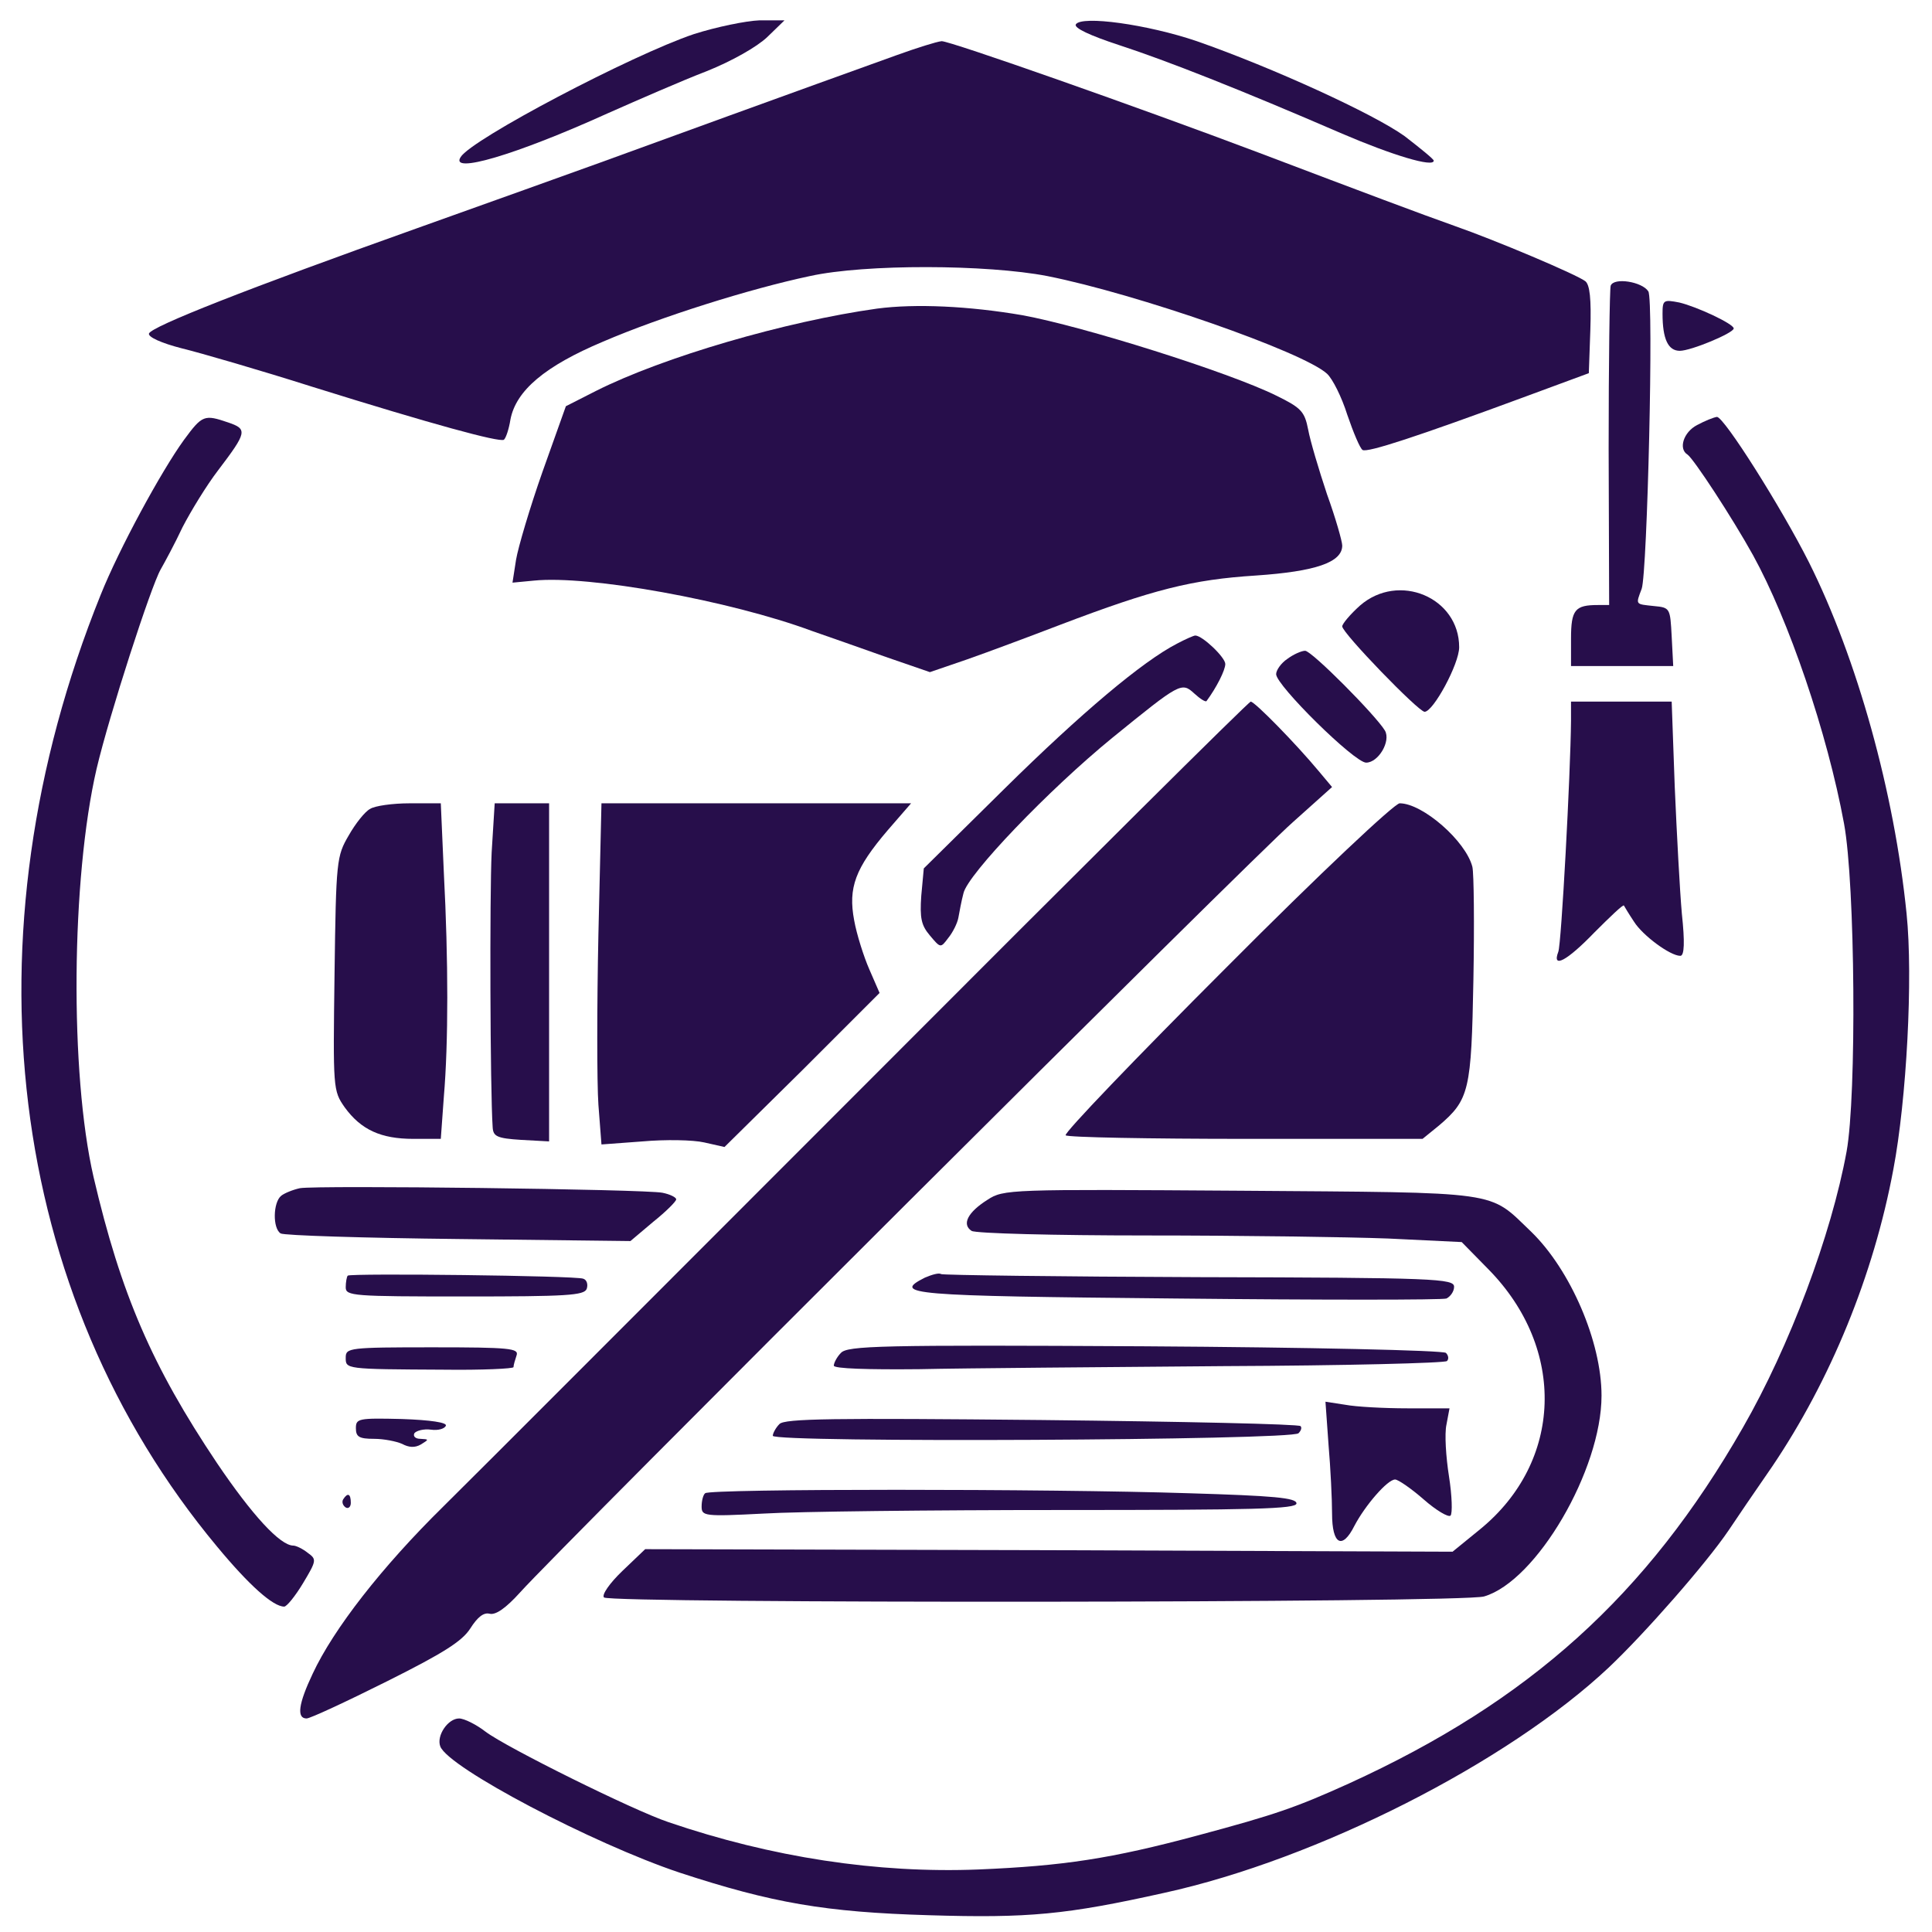 <?xml version="1.0" standalone="no"?>
<!DOCTYPE svg PUBLIC "-//W3C//DTD SVG 20010904//EN"
        "http://www.w3.org/TR/2001/REC-SVG-20010904/DTD/svg10.dtd">
<svg version="1.0" xmlns="http://www.w3.org/2000/svg"
     width="380pt" height="380pt" viewBox="0 0 380 380"
     preserveAspectRatio="xMidYMid meet">

    <g transform="translate(0,380) scale(0.1,-0.1)"
       fill="#270e4b" stroke="none">
        <path d="M1365 3733 c-122 -41 -438 -207 -459 -242 -22 -34 108 4 289 86 61
27 148 65 195 83 50 20 99 48 119 67 l34 33 -49 0 c-27 -1 -85 -13 -129 -27z"/>
        <path d="M2116 3752 c-4 -7 28 -22 86 -41 92 -30 237 -87 438 -174 98 -42 180
-67 180 -53 0 3 -26 24 -57 48 -61 44 -260 135 -409 187 -97 33 -227 51 -238
33z"/>
        <path d="M1765 3692 c-192 -69 -492 -178 -585 -212 -58 -21 -220 -79 -360
-129 -331 -118 -522 -193 -527 -207 -2 -7 25 -19 64 -29 37 -9 154 -43 258
-76 237 -74 366 -109 376 -104 4 3 10 21 13 40 11 57 68 105 182 153 114 49
289 104 407 129 109 24 348 23 467 0 176 -35 503 -149 550 -192 11 -10 29 -46
40 -81 12 -35 25 -66 30 -69 9 -6 109 27 315 103 l130 48 3 85 c2 61 -1 89
-10 96 -17 13 -175 80 -258 109 -65 23 -174 64 -385 144 -233 88 -608 220
-623 219 -10 -1 -48 -13 -87 -27z"/>
        <path d="M3168 3238 c-2 -7 -4 -151 -4 -320 l1 -308 -22 0 c-45 0 -53 -9 -53
-66 l0 -54 100 0 101 0 -3 58 c-3 56 -3 57 -35 60 -37 4 -36 2 -24 34 11 31
24 570 13 585 -12 19 -68 28 -74 11z"/>
        <path d="M3270 3183 c0 -50 11 -73 34 -73 22 0 106 35 106 44 0 9 -73 43 -107
51 -31 6 -33 5 -33 -22z"/>
        <path d="M1725 3193 c-179 -25 -420 -95 -553 -162 l-59 -30 -46 -129 c-25 -71
-48 -149 -52 -173 l-7 -45 42 4 c108 11 385 -39 547 -99 32 -11 97 -34 145
-51 l87 -30 73 25 c40 14 123 45 183 68 184 70 260 89 385 97 118 8 170 26
170 59 0 8 -13 54 -30 101 -16 48 -33 105 -37 127 -7 36 -14 43 -63 67 -93 46
-379 136 -499 158 -105 18 -210 23 -286 13z"/>
        <path d="M362 2935 c-45 -62 -128 -215 -164 -305 -271 -672 -185 -1375 229
-1872 63 -76 110 -118 132 -118 5 0 22 21 37 46 27 45 27 47 9 60 -10 8 -23
14 -28 14 -26 0 -81 60 -150 162 -128 191 -189 332 -243 563 -47 204 -44 587
6 803 25 106 107 359 126 392 8 14 28 51 43 83 16 31 47 82 70 112 57 75 58
81 20 94 -47 16 -51 15 -87 -34z"/>
        <path d="M3338 2964 c-27 -14 -37 -47 -19 -58 12 -8 88 -124 129 -198 70 -127
146 -349 179 -528 22 -119 25 -535 5 -645 -30 -164 -112 -383 -204 -543 -189
-330 -420 -538 -775 -700 -104 -47 -144 -61 -297 -102 -171 -46 -265 -60 -431
-67 -200 -8 -408 24 -610 93 -69 23 -319 147 -360 178 -18 14 -42 26 -52 26
-22 0 -45 -34 -37 -55 16 -42 300 -191 470 -248 183 -60 287 -78 491 -84 196
-6 270 1 463 44 301 66 675 256 874 443 71 67 192 205 236 270 14 21 52 77 86
126 114 169 199 375 238 584 26 137 39 377 26 503 -24 238 -97 501 -192 691
-55 109 -167 286 -181 286 -7 -1 -24 -8 -39 -16z"/>
        <path d="M2675 2609 c-19 -17 -35 -36 -35 -41 0 -13 150 -168 162 -168 17 0
68 94 68 127 0 98 -119 148 -195 82z"/>
        <path d="M2315 2534 c-68 -35 -189 -137 -339 -285 l-159 -157 -5 -54 c-3 -44
0 -58 17 -78 21 -25 21 -25 36 -5 9 11 18 29 20 40 2 11 6 33 10 48 8 37 168
204 293 306 133 108 136 110 161 87 12 -11 22 -17 24 -15 20 27 37 61 37 73 0
13 -45 56 -59 56 -3 0 -19 -7 -36 -16z"/>
        <path d="M2532 2504 c-12 -8 -22 -22 -22 -30 0 -22 154 -174 177 -174 24 0 49
42 37 63 -18 30 -144 157 -157 157 -7 0 -23 -7 -35 -16z"/>
        <path d="M1719 1684 c-404 -404 -785 -786 -847 -847 -121 -119 -216 -241 -257
-329 -28 -59 -32 -88 -12 -88 7 0 78 33 158 73 112 56 148 79 164 104 14 22
26 32 38 29 12 -3 32 11 60 42 78 87 1441 1446 1520 1515 l77 69 -26 31 c-44
53 -126 137 -134 137 -4 0 -337 -331 -741 -736z"/>
        <path d="M3090 2383 c-1 -106 -19 -440 -25 -455 -13 -34 17 -18 71 38 31 31
56 55 58 53 1 -2 10 -17 20 -32 17 -27 71 -67 91 -67 8 0 9 27 3 83 -4 45 -10
157 -14 250 l-6 167 -99 0 -99 0 0 -37z"/>
        <path d="M728 2209 c-10 -5 -29 -29 -42 -52 -24 -41 -25 -49 -28 -272 -3 -227
-3 -230 20 -263 32 -44 71 -62 135 -62 l54 0 6 83 c9 106 9 268 0 440 l-6 137
-61 0 c-34 0 -69 -5 -78 -11z"/>
        <path d="M967 2123 c-4 -82 -3 -466 2 -540 1 -18 8 -22 56 -25 l55 -3 0 333 0
332 -54 0 -53 0 -6 -97z"/>
        <path d="M1177 1963 c-3 -142 -3 -293 0 -336 l6 -78 81 6 c45 4 99 3 121 -2
l40 -9 153 151 152 152 -20 46 c-11 25 -25 69 -30 97 -12 64 2 102 66 177 l46
53 -305 0 -304 0 -6 -257z"/>
        <path d="M2412 1897 c-178 -178 -320 -326 -316 -330 4 -4 164 -7 355 -7 l347
0 32 26 c60 51 64 69 68 287 2 109 1 209 -2 222 -13 51 -98 125 -143 125 -10
0 -156 -137 -341 -323z"/>
        <path d="M590 1463 c-14 -3 -31 -10 -37 -15 -16 -13 -17 -64 -1 -74 6 -4 164
-9 350 -11 l338 -4 45 38 c25 20 45 40 45 44 0 4 -12 10 -27 13 -34 7 -678 15
-713 9z"/>
        <path d="M1942 1440 c-38 -24 -51 -48 -31 -61 8 -5 163 -9 344 -9 182 0 395
-3 475 -6 l145 -7 53 -54 c153 -156 146 -378 -17 -511 l-54 -44 -794 3 -794 2
-45 -43 c-25 -24 -41 -47 -36 -52 12 -12 1689 -11 1731 2 103 30 231 249 231
395 0 106 -61 247 -138 322 -86 82 -51 77 -572 81 -455 3 -466 3 -498 -18z"/>
        <path d="M684 1291 c-2 -2 -4 -13 -4 -23 0 -17 14 -18 234 -18 201 0 235 2
240 15 3 9 0 18 -7 20 -16 6 -457 11 -463 6z"/>
        <path d="M1819 1287 c-65 -33 -32 -36 493 -41 285 -3 525 -3 533 0 8 4 15 14
15 23 0 16 -35 18 -501 19 -276 1 -504 4 -508 6 -4 3 -18 -1 -32 -7z"/>
        <path d="M1654 1139 c-8 -8 -14 -20 -14 -25 0 -6 67 -8 168 -7 92 2 361 4 599
6 238 1 435 6 439 10 4 4 3 11 -2 16 -5 5 -269 11 -592 13 -522 3 -585 1 -598
-13z"/>
        <path d="M680 1130 c0 -23 -2 -23 193 -24 75 -1 137 2 137 5 0 4 3 14 6 23 5
14 -13 16 -165 16 -164 0 -171 -1 -171 -20z"/>
        <path d="M2613 959 c4 -46 7 -108 7 -136 0 -61 20 -72 44 -24 21 40 65 91 80
91 6 0 32 -18 56 -39 25 -22 49 -36 53 -32 4 4 3 39 -3 77 -6 38 -9 84 -5 102
l6 32 -83 0 c-46 0 -101 3 -122 7 l-39 6 6 -84z"/>
        <path d="M700 991 c0 -17 6 -21 36 -21 19 0 44 -5 55 -10 13 -7 25 -8 37 -1
16 10 16 10 -1 11 -10 0 -15 5 -12 11 4 5 18 9 33 7 14 -2 27 2 29 8 2 6 -29
11 -87 13 -85 2 -90 1 -90 -18z"/>
        <path d="M1533 999 c-7 -7 -13 -18 -13 -23 0 -14 1021 -9 1034 5 5 5 7 11 4
14 -3 4 -232 9 -509 12 -410 4 -506 3 -516 -8z"/>
        <path d="M1387 863 c-4 -3 -7 -15 -7 -26 0 -19 5 -20 122 -14 66 4 330 7 585
7 380 0 463 2 463 13 0 11 -45 15 -212 20 -275 9 -943 9 -951 0z"/>
        <path d="M675 851 c-3 -5 -1 -12 5 -16 5 -3 10 1 10 9 0 18 -6 21 -15 7z"/>
    </g>
</svg>

